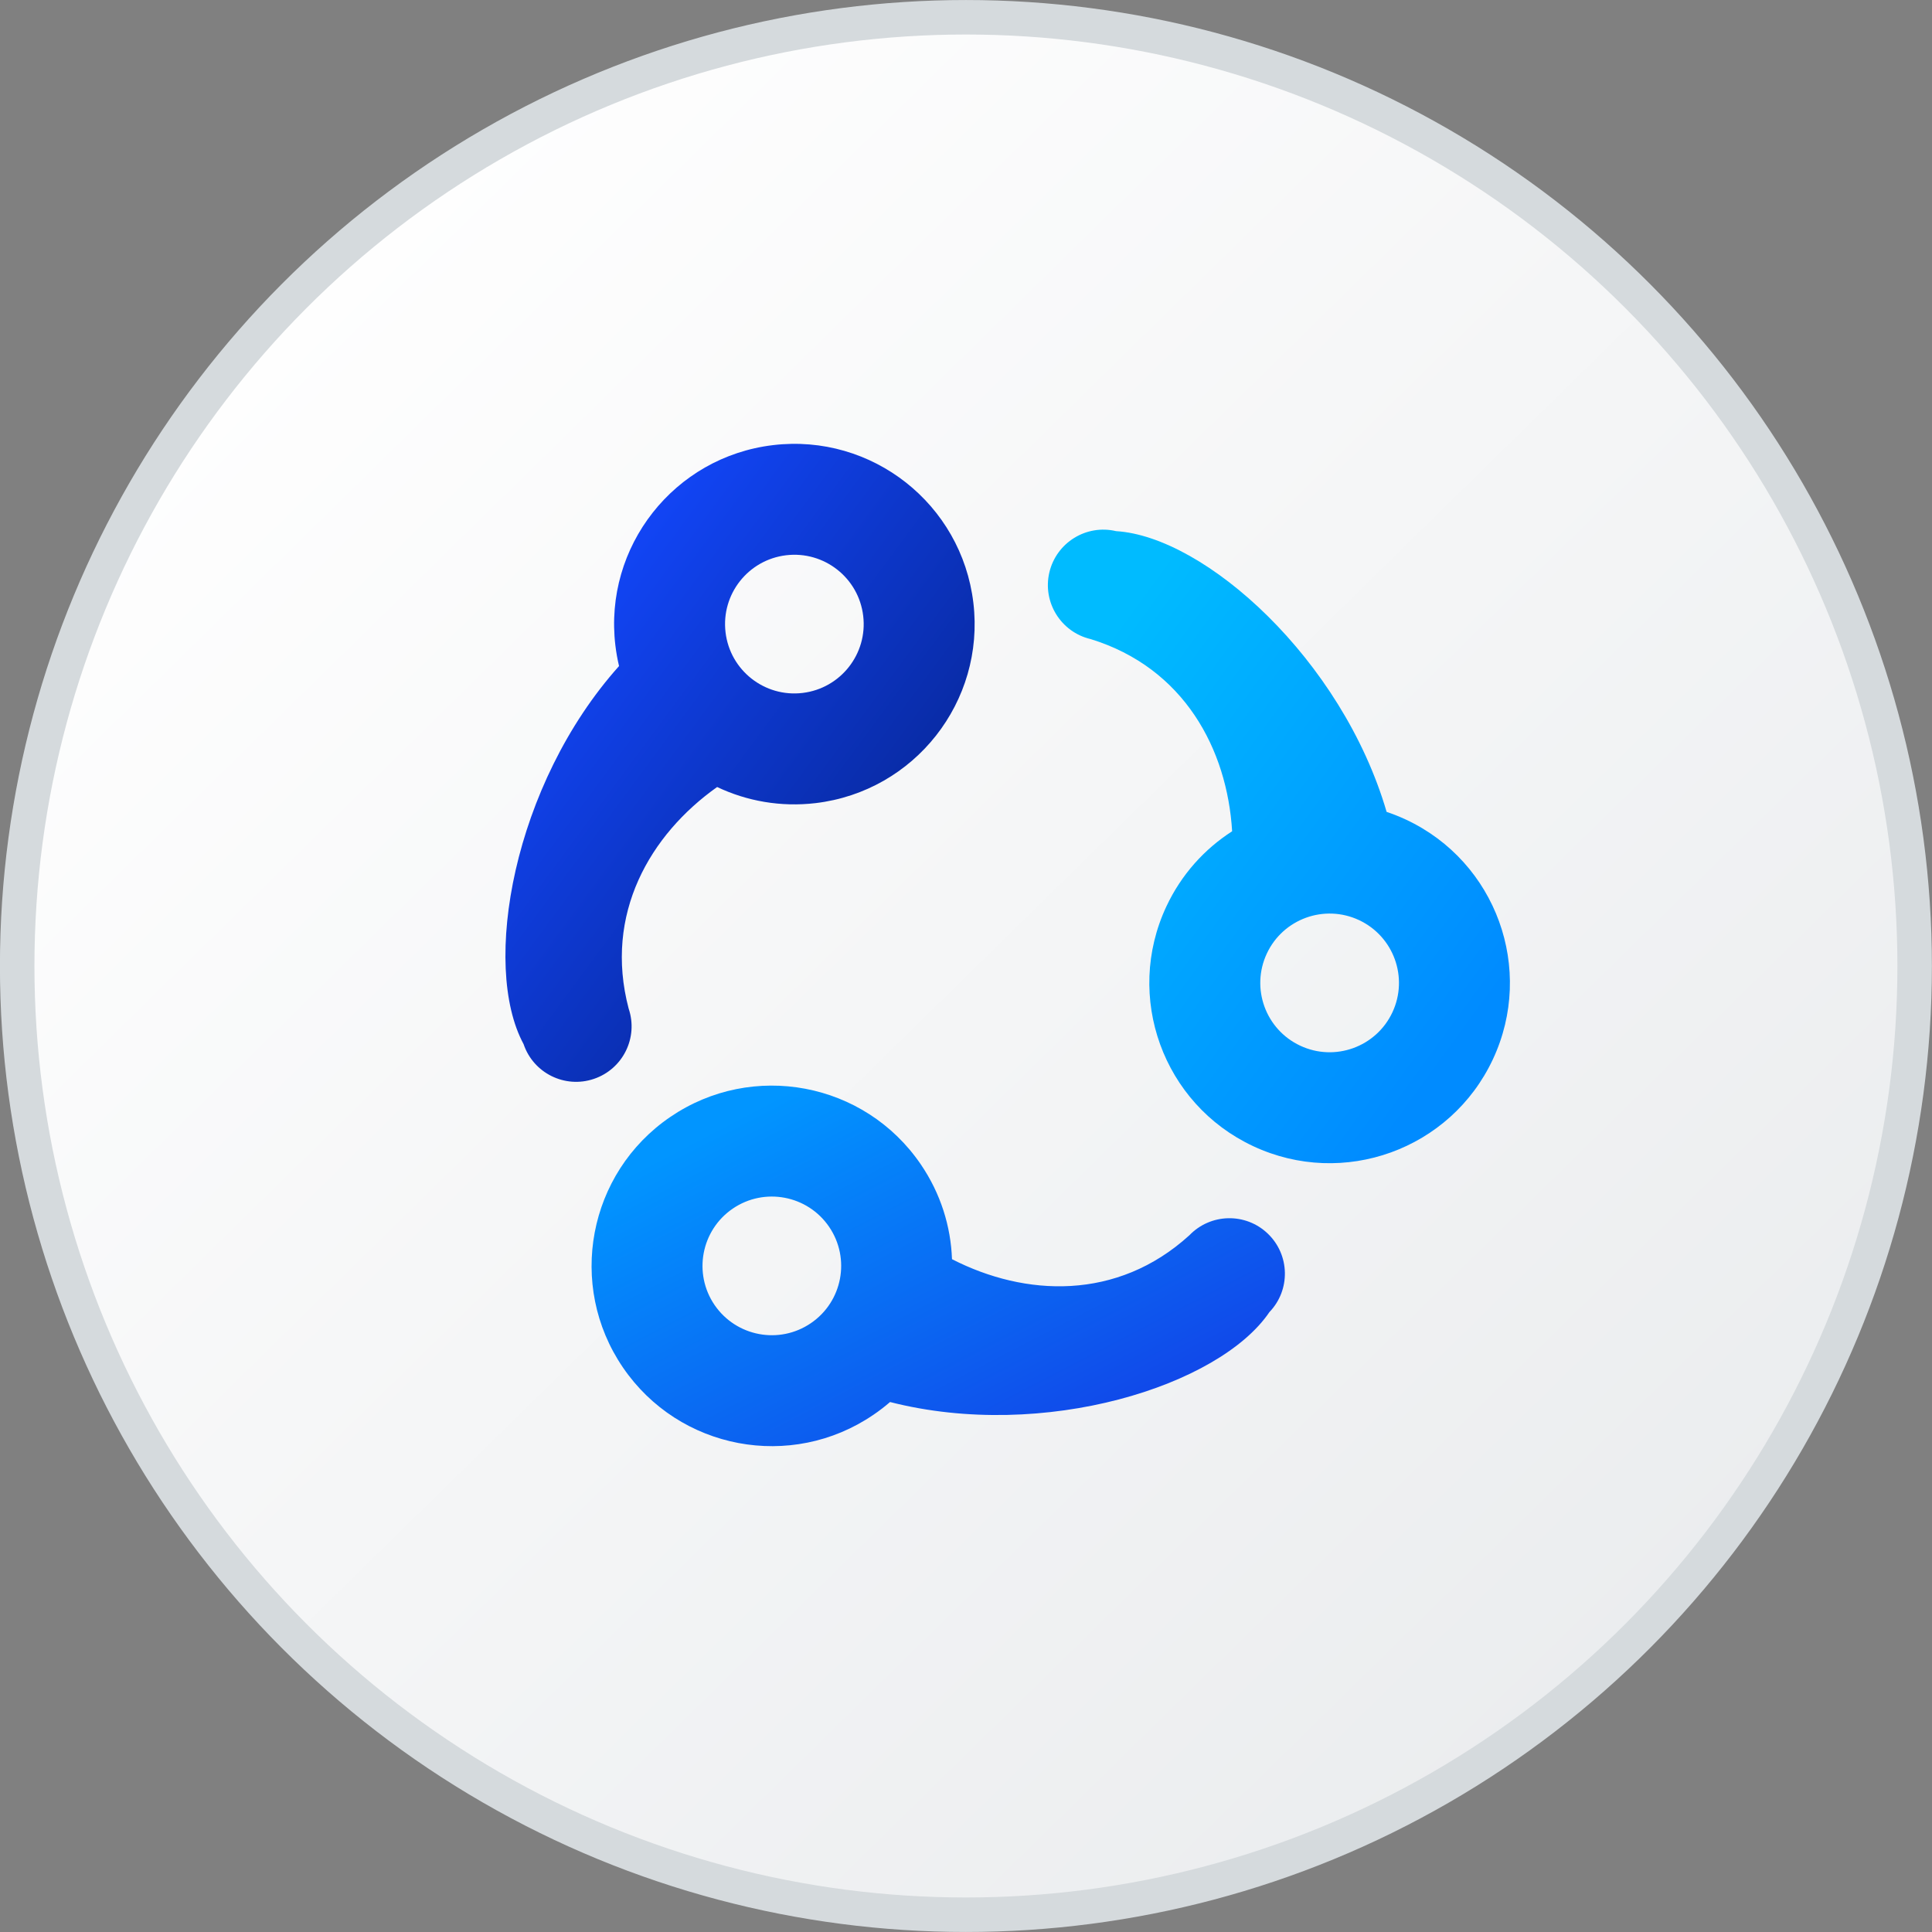 <svg width="48" height="48" viewBox="0 0 48 48" fill="none" xmlns="http://www.w3.org/2000/svg">
<rect x="0" y="0" width="48" height="48" fill="#808080" stroke="none"/>
<g clip-path="url(#clip0_3169_9010)">
<circle cx="23.998" cy="24" r="23.571" fill="url(#paint0_linear_3169_9010)" stroke="#D5DADD" stroke-width="0.857"/>
<path fill-rule="evenodd" clip-rule="evenodd" d="M30.612 20.653C30.489 18.62 29.423 16.594 27.097 15.878C26.356 15.704 25.897 14.962 26.071 14.221C26.246 13.48 26.988 13.021 27.729 13.196C29.938 13.331 33.342 16.38 34.45 20.171C34.613 20.226 34.774 20.29 34.933 20.364C37.173 21.413 38.139 24.079 37.09 26.319C36.041 28.559 33.375 29.525 31.135 28.476C28.895 27.428 27.929 24.762 28.978 22.521C29.35 21.727 29.925 21.094 30.612 20.653ZM32.304 25.98C33.165 26.384 34.191 26.012 34.594 25.151C34.998 24.289 34.626 23.264 33.765 22.86C32.903 22.457 31.878 22.828 31.474 23.69C31.071 24.552 31.442 25.577 32.304 25.98Z" fill="url(#paint1_linear_3169_9010)"/>
<path fill-rule="evenodd" clip-rule="evenodd" d="M23.652 31.284C25.465 32.213 27.751 32.327 29.551 30.689C30.079 30.141 30.951 30.123 31.5 30.651C32.048 31.178 32.066 32.05 31.538 32.599C30.297 34.432 25.94 35.809 22.113 34.833C21.983 34.945 21.846 35.051 21.7 35.15C19.657 36.544 16.871 36.018 15.477 33.975C14.083 31.932 14.609 29.145 16.652 27.751C18.695 26.357 21.482 26.883 22.876 28.927C23.37 29.651 23.623 30.468 23.652 31.284ZM18.205 30.028C17.42 30.564 17.217 31.636 17.753 32.422C18.29 33.207 19.361 33.41 20.147 32.873C20.933 32.337 21.135 31.266 20.599 30.48C20.063 29.694 18.991 29.492 18.205 30.028Z" fill="url(#paint2_linear_3169_9010)"/>
<path fill-rule="evenodd" clip-rule="evenodd" d="M17.817 19.553C16.155 20.731 14.998 22.706 15.619 25.059C15.863 25.781 15.475 26.562 14.754 26.805C14.033 27.049 13.251 26.661 13.008 25.94C11.955 23.992 12.746 19.491 15.38 16.548C15.34 16.381 15.31 16.21 15.289 16.036C14.996 13.58 16.75 11.351 19.206 11.059C21.662 10.766 23.89 12.519 24.183 14.976C24.476 17.431 22.722 19.66 20.266 19.953C19.396 20.056 18.554 19.903 17.817 19.553ZM21.446 15.302C21.334 14.357 20.477 13.683 19.532 13.795C18.587 13.908 17.913 14.765 18.026 15.71C18.138 16.654 18.995 17.329 19.94 17.216C20.884 17.103 21.559 16.246 21.446 15.302Z" fill="url(#paint3_linear_3169_9010)"/>
</g>
<defs>
<linearGradient id="paint0_linear_3169_9010" x1="4.351" y1="6.813" x2="41.062" y2="44.244" gradientUnits="userSpaceOnUse">
<stop stop-color="white"/>
<stop offset="1" stop-color="#EAECEE"/>
</linearGradient>
<linearGradient id="paint1_linear_3169_9010" x1="27.752" y1="15.52" x2="38.245" y2="23.167" gradientUnits="userSpaceOnUse">
<stop stop-color="#00BBFF"/>
<stop offset="1" stop-color="#008BFF"/>
</linearGradient>
<linearGradient id="paint2_linear_3169_9010" x1="17.279" y1="28.311" x2="22.413" y2="38.187" gradientUnits="userSpaceOnUse">
<stop stop-color="#0195FF"/>
<stop offset="0.991" stop-color="#1147E9"/>
</linearGradient>
<linearGradient id="paint3_linear_3169_9010" x1="14.281" y1="13.359" x2="24.884" y2="21.19" gradientUnits="userSpaceOnUse">
<stop stop-color="#1348FF"/>
<stop offset="1" stop-color="#06238D"/>
</linearGradient>
<clipPath id="clip0_3169_9010">
<rect width="48" height="48" fill="white" transform="translate(-0.002)"/>
</clipPath>
</defs>
</svg>
